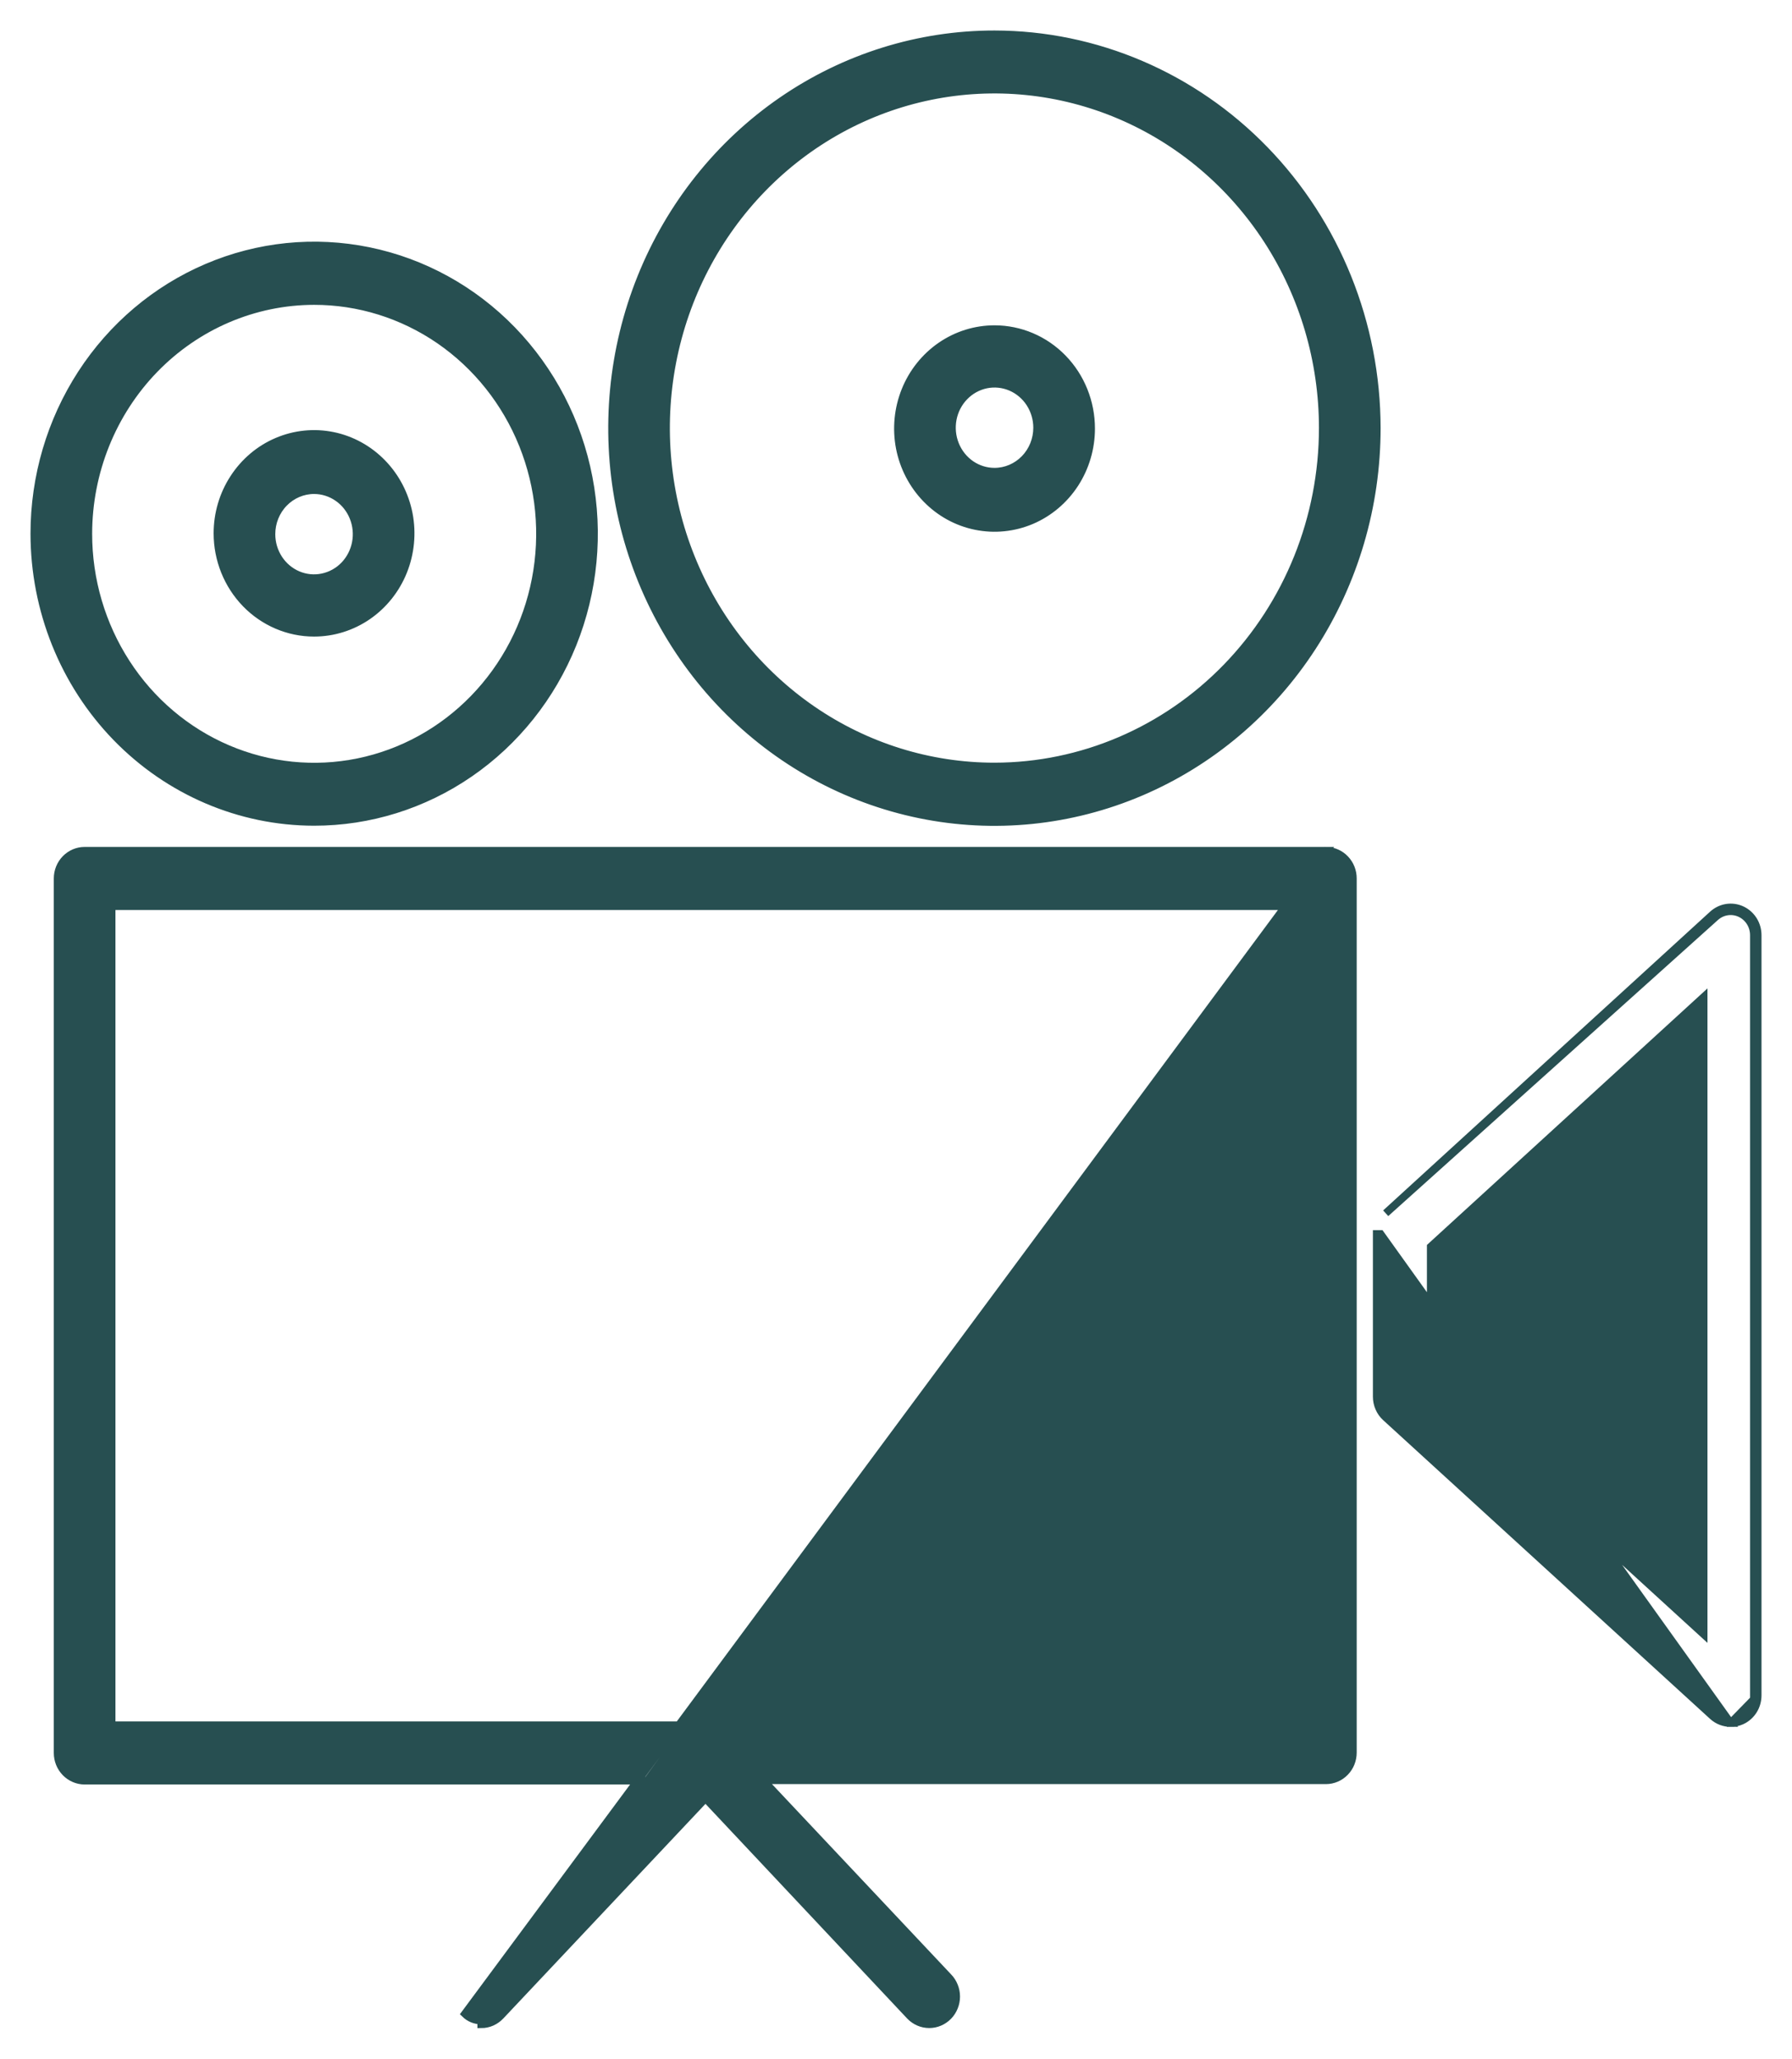 <svg width="47" height="54" viewBox="0 0 47 54" fill="none" xmlns="http://www.w3.org/2000/svg">
<path d="M34.793 22.309V22.309C34.979 22.314 35.155 22.393 35.283 22.529C35.412 22.665 35.484 22.847 35.483 23.036V45.959C35.483 46.151 35.41 46.335 35.277 46.471C35.145 46.608 34.964 46.685 34.775 46.685H20.016L24.872 51.843C24.872 51.843 24.872 51.843 24.873 51.843C24.938 51.911 24.99 51.991 25.025 52.079C25.061 52.167 25.079 52.261 25.079 52.356C25.079 52.451 25.061 52.545 25.025 52.633C24.99 52.721 24.938 52.801 24.872 52.869L24.872 52.869C24.739 53.005 24.56 53.082 24.372 53.082C24.183 53.082 24.004 53.005 23.871 52.869L23.87 52.868L23.87 52.868L18.503 47.157L13.128 52.862C13.063 52.931 12.984 52.987 12.897 53.026C12.81 53.064 12.716 53.084 12.621 53.084C12.621 53.084 12.621 53.084 12.621 53.084L12.62 52.984C12.462 52.985 12.309 52.922 12.194 52.809L34.793 22.309ZM34.793 22.309H34.79H2.22C2.031 22.309 1.851 22.387 1.718 22.523C1.585 22.66 1.511 22.844 1.511 23.036V45.968C1.511 46.16 1.585 46.344 1.718 46.481C1.851 46.617 2.031 46.695 2.22 46.695H16.979L34.793 22.309ZM34.082 45.241H2.928V23.763H34.082V45.241Z" fill="#274F51" stroke="#274F51" stroke-width="0.2"/>
<path d="M45.683 23.86C45.558 23.802 45.419 23.783 45.284 23.804C45.148 23.826 45.022 23.887 44.919 23.981L36.344 31.815L36.344 31.815L44.987 24.054C45.075 23.974 45.183 23.921 45.299 23.903C45.415 23.885 45.534 23.901 45.641 23.951C45.748 24.001 45.839 24.081 45.903 24.183C45.967 24.285 46 24.403 46 24.524M45.683 23.86L45.641 23.951L45.683 23.86C45.683 23.86 45.683 23.86 45.683 23.86ZM45.683 23.86C45.808 23.918 45.914 24.012 45.988 24.13C46.062 24.248 46.1 24.385 46.1 24.524M46.1 24.524H46M46.1 24.524L46.1 24.525M46.1 24.524C46.1 24.524 46.1 24.525 46.1 24.525M46 24.524V44.458L46.1 44.457M46 24.524L46.1 24.525M46.1 24.525V44.457M46.1 44.457L46.1 44.458M46.1 44.457C46.1 44.457 46.1 44.458 46.1 44.458M46.1 44.458C46.1 44.597 46.062 44.734 45.988 44.852C45.914 44.97 45.808 45.064 45.683 45.122L45.682 45.122C45.591 45.164 45.492 45.185 45.391 45.184M46.1 44.458L45.391 45.184M45.391 45.184C45.217 45.185 45.05 45.12 44.92 45.002L44.92 45.002L36.344 37.167L36.344 37.167C36.27 37.099 36.21 37.016 36.17 36.922C36.129 36.829 36.108 36.729 36.108 36.627L36.108 36.627L36.108 32.359V32.358H36.208L45.391 45.184ZM45.391 45.184C45.391 45.184 45.391 45.184 45.391 45.184L45.392 45.084L45.392 45.184C45.392 45.184 45.392 45.184 45.391 45.184ZM37.525 32.691L44.683 26.146V42.855L37.525 36.313V32.691Z" fill="#274F51" stroke="#274F51" stroke-width="0.2"/>
<path d="M26.084 0.9L26.084 0.9C24.1 0.899 22.16 1.505 20.51 2.64C18.86 3.775 17.575 5.388 16.816 7.275C16.057 9.162 15.858 11.239 16.245 13.242C16.631 15.245 17.586 17.086 18.988 18.53C20.391 19.975 22.178 20.959 24.125 21.358C26.071 21.757 28.088 21.552 29.922 20.769C31.755 19.987 33.321 18.662 34.422 16.963C35.523 15.264 36.111 13.268 36.11 11.225V11.225C36.107 8.489 35.05 5.865 33.171 3.929C31.292 1.993 28.743 0.903 26.084 0.9ZM26.084 20.1C24.381 20.101 22.716 19.581 21.3 18.607C19.883 17.632 18.778 16.246 18.126 14.624C17.473 13.002 17.302 11.217 17.634 9.495C17.966 7.773 18.787 6.191 19.991 4.95C21.196 3.708 22.73 2.863 24.4 2.521C26.07 2.179 27.802 2.354 29.375 3.025C30.949 3.696 32.294 4.834 33.241 6.293C34.188 7.753 34.693 9.469 34.693 11.225C34.692 13.579 33.784 15.835 32.169 17.499C30.555 19.162 28.366 20.098 26.084 20.1Z" fill="#274F51" stroke="#274F51" stroke-width="0.2"/>
<path d="M8.237 21.553H8.237C9.689 21.554 11.109 21.111 12.317 20.28C13.524 19.45 14.465 18.27 15.021 16.889C15.576 15.508 15.722 13.989 15.439 12.523C15.157 11.057 14.458 9.711 13.432 8.653C12.406 7.595 11.098 6.875 9.674 6.583C8.249 6.291 6.773 6.44 5.431 7.013C4.089 7.585 2.943 8.554 2.136 9.797C1.33 11.04 0.9 12.501 0.9 13.995L0.9 13.995C0.902 15.998 1.674 17.919 3.049 19.336C4.425 20.753 6.29 21.551 8.237 21.553ZM8.237 7.894C9.408 7.893 10.553 8.25 11.528 8.92C12.502 9.591 13.262 10.544 13.711 11.66C14.16 12.776 14.278 14.004 14.049 15.189C13.821 16.374 13.256 17.462 12.427 18.316C11.598 19.17 10.543 19.751 9.394 19.986C8.245 20.221 7.055 20.1 5.973 19.638C4.891 19.176 3.965 18.394 3.315 17.389C2.664 16.385 2.316 15.204 2.317 13.995C2.319 12.377 2.944 10.826 4.054 9.682C5.164 8.539 6.669 7.896 8.237 7.894Z" fill="#274F51" stroke="#274F51" stroke-width="0.2"/>
<path d="M8.237 16.593C8.739 16.593 9.229 16.44 9.646 16.153C10.062 15.866 10.387 15.459 10.578 14.983C10.769 14.507 10.819 13.983 10.722 13.478C10.624 12.973 10.383 12.508 10.029 12.144C9.675 11.779 9.224 11.53 8.732 11.429C8.24 11.328 7.73 11.38 7.266 11.578C6.803 11.775 6.408 12.11 6.13 12.539C5.851 12.967 5.703 13.471 5.703 13.986C5.703 14.676 5.97 15.339 6.444 15.828C6.919 16.317 7.564 16.593 8.237 16.593ZM8.237 12.854C8.457 12.854 8.673 12.922 8.856 13.048C9.04 13.174 9.183 13.354 9.268 13.566C9.353 13.777 9.375 14.009 9.332 14.233C9.289 14.458 9.182 14.663 9.026 14.825C8.869 14.986 8.67 15.095 8.454 15.139C8.238 15.184 8.014 15.161 7.81 15.074C7.607 14.987 7.432 14.84 7.309 14.65C7.186 14.46 7.12 14.237 7.12 14.008C7.12 13.701 7.238 13.407 7.448 13.191C7.658 12.975 7.942 12.854 8.237 12.854Z" fill="#274F51" stroke="#274F51" stroke-width="0.2"/>
<path d="M26.084 8.631C25.582 8.631 25.092 8.784 24.675 9.071C24.259 9.358 23.934 9.765 23.743 10.241C23.552 10.717 23.502 11.241 23.599 11.746C23.697 12.251 23.938 12.715 24.292 13.08C24.646 13.445 25.097 13.694 25.589 13.794C26.081 13.895 26.591 13.843 27.055 13.646C27.518 13.448 27.913 13.114 28.192 12.685C28.47 12.256 28.618 11.753 28.618 11.238C28.618 10.547 28.352 9.884 27.877 9.395C27.402 8.906 26.757 8.631 26.084 8.631ZM26.084 12.369C25.864 12.369 25.648 12.302 25.465 12.176C25.281 12.049 25.138 11.869 25.053 11.658C24.968 11.447 24.946 11.214 24.989 10.99C25.032 10.766 25.139 10.56 25.296 10.399C25.452 10.238 25.651 10.129 25.867 10.084C26.083 10.04 26.307 10.063 26.511 10.15C26.714 10.237 26.889 10.384 27.012 10.574C27.135 10.764 27.201 10.987 27.201 11.216C27.201 11.523 27.083 11.816 26.873 12.032C26.663 12.248 26.379 12.369 26.084 12.369Z" fill="#274F51" stroke="#274F51" stroke-width="0.2"/>
</svg>
